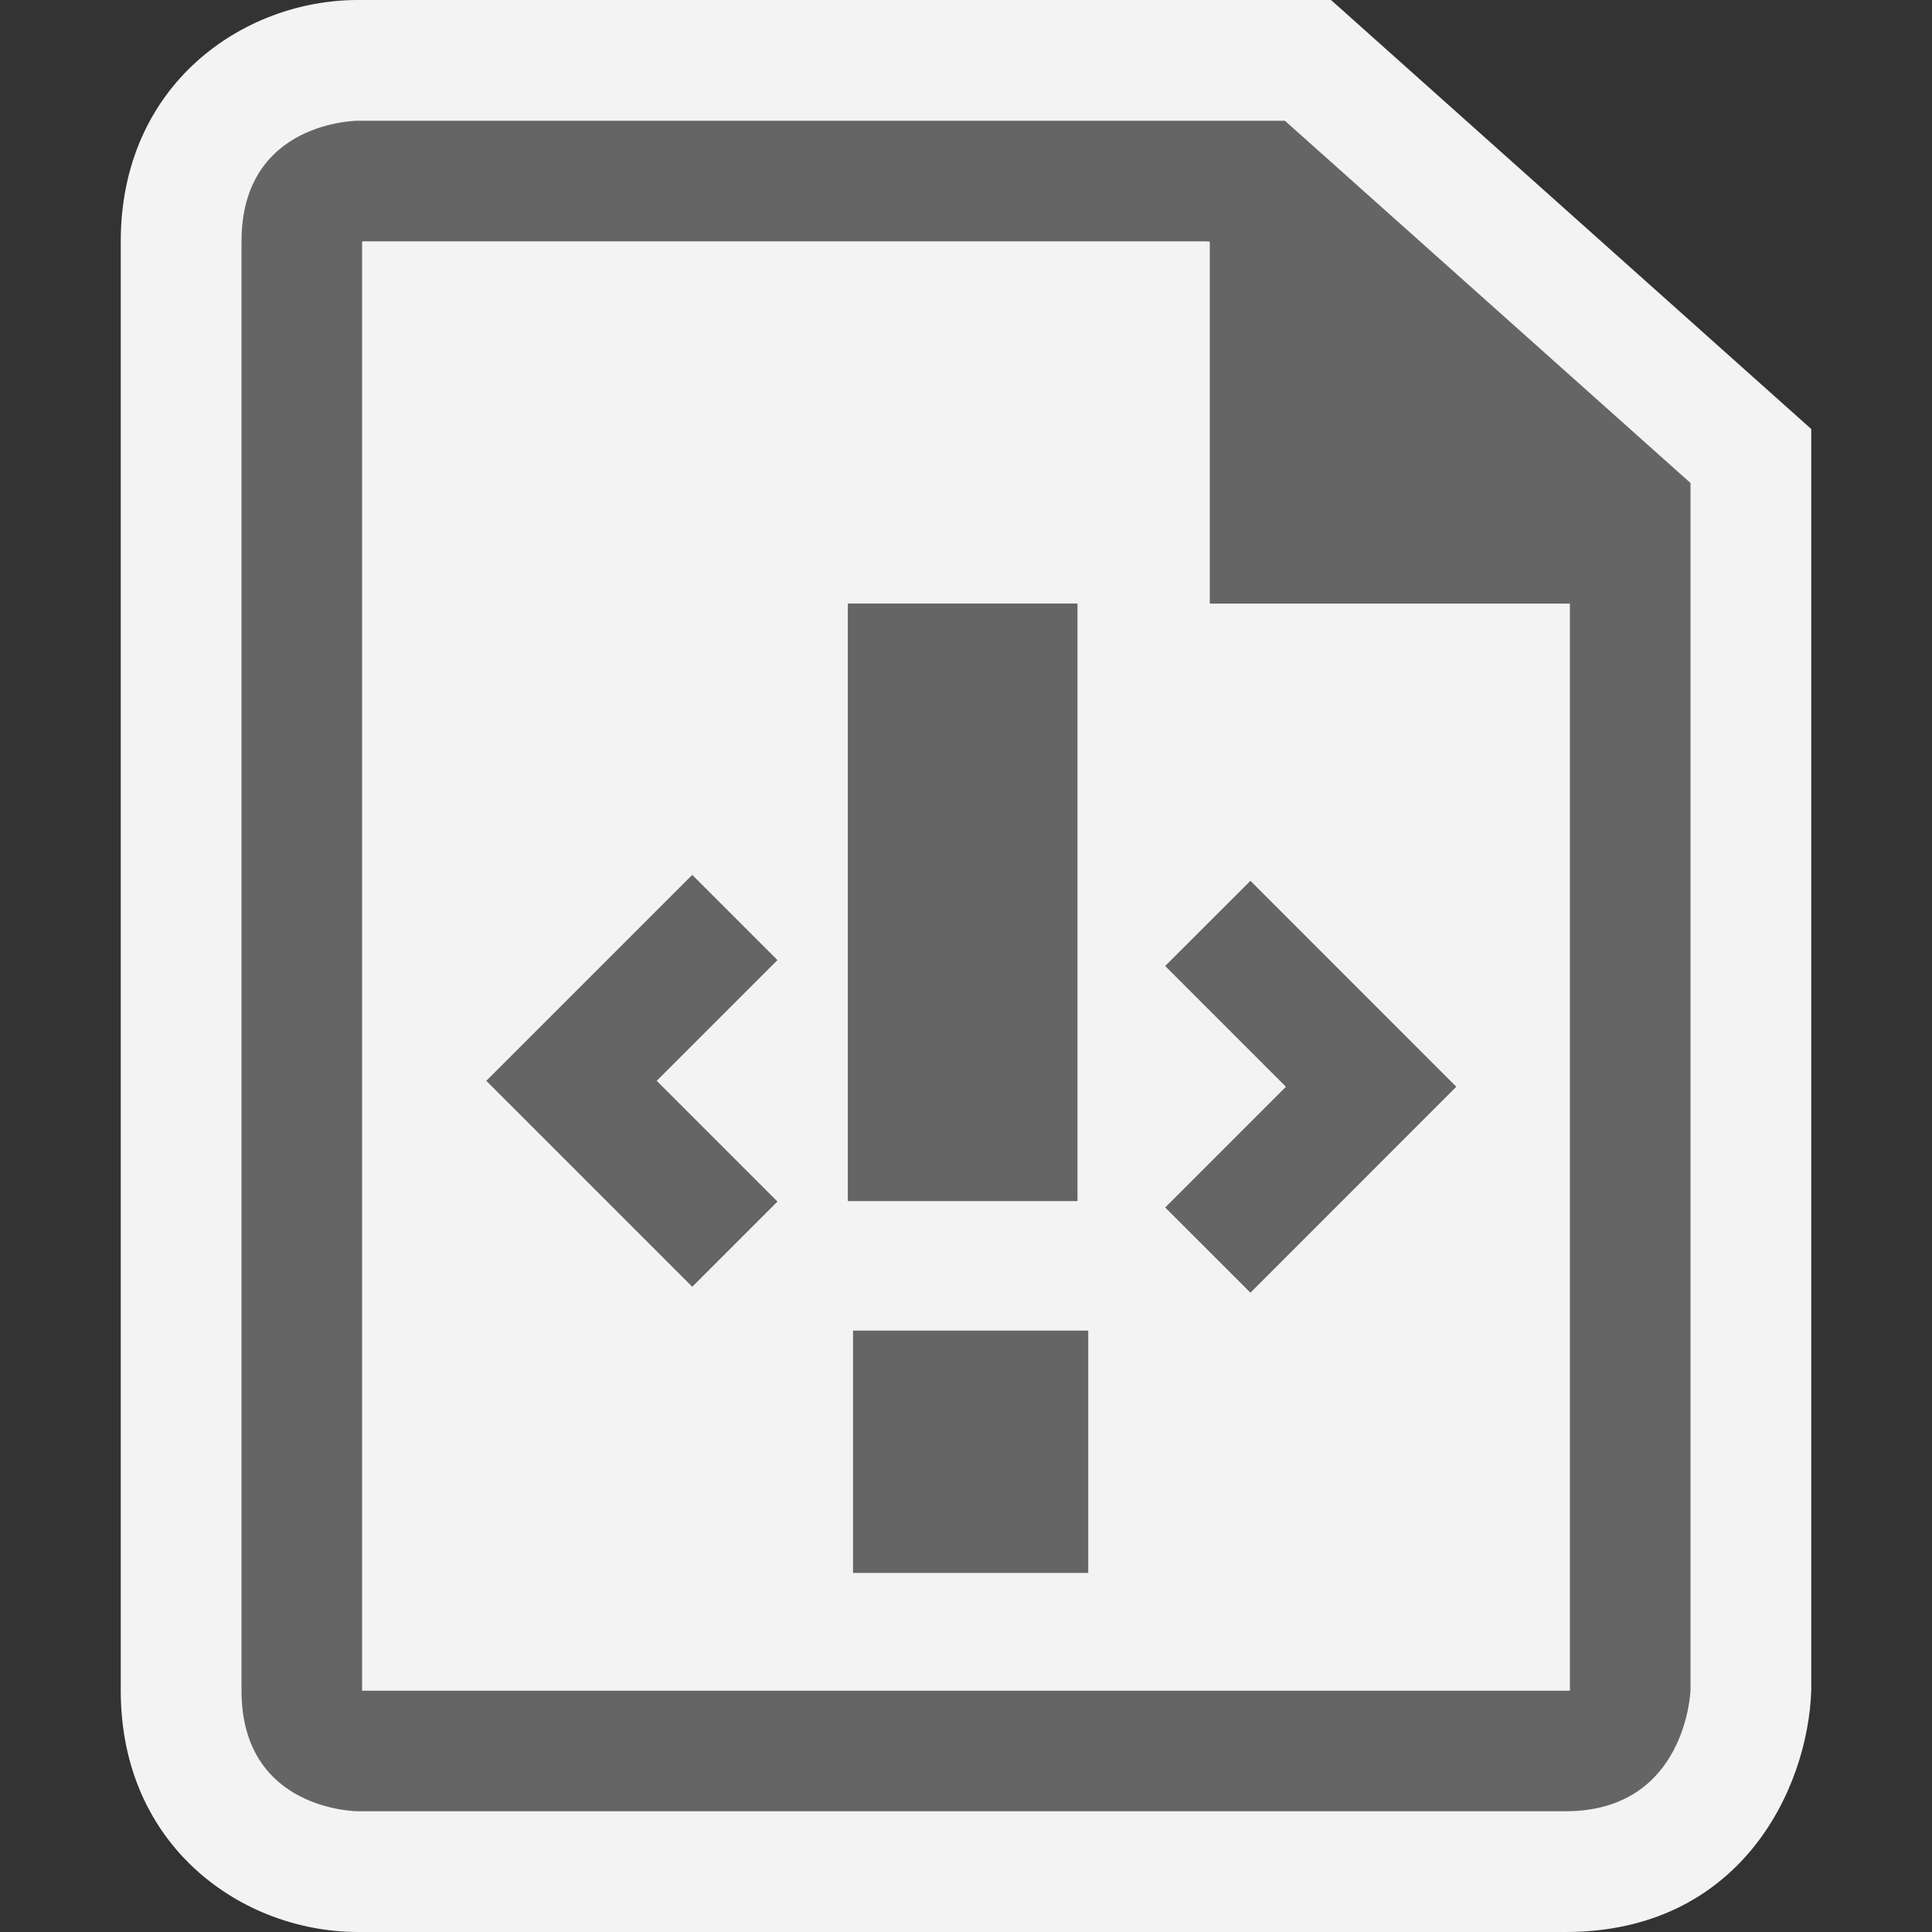 <?xml version="1.0" encoding="iso-8859-1"?>
<!-- Generator: Adobe Illustrator 20.1.0, SVG Export Plug-In . SVG Version: 6.00 Build 0)  -->
<svg version="1.1" xmlns="http://www.w3.org/2000/svg" xmlns:xlink="http://www.w3.org/1999/xlink" x="0px" y="0px"
	 viewBox="0 0 16 16" style="enable-background:new 0 0 16 16;" xml:space="preserve">
<rect x="0" y="0" width="16" height="16" fill="#333333" stroke="none"/>
<g id="canvas">
	<path style="opacity:0;fill:#F3F3F3;" d="M16,16H0V0h16V16z"/>
</g>
<g id="outline">
	<path style="fill:#F3F3F3;" d="M2.965,16C2.012,16,1,15.299,1,14V2c0-1.299,1.012-2,1.964-2h8.059L15,3.553V14
		c-0.028,0.825-0.593,2-2.035,2H2.965z"/>
</g>
<g id="iconBg">
	<path style="fill:#656565;" d="M10.641,1H2.964C2.964,1,2,1,2,2c0,0.805,0,9.441,0,12c0,1,0.965,1,0.965,1s9,0,10,0S14,14,14,14V4
		L10.641,1z M13,14H3V2h7v3h3V14z M10.356,7.293L12.062,9l-1.707,1.707L9.648,10l1-1l-1-1L10.356,7.293z M8.925,9.948H7.021V4.997
		h1.904V9.948z M9.014,13.028H7.063v-2.01h1.951V13.028z M5.733,10.658L4.026,8.951l1.707-1.707L6.44,7.951l-1,1l1,1L5.733,10.658z"
		/>
</g>
<g id="iconFg">
	<path style="fill:#F3F3F3;" d="M10.019,5V2H3v12h10V5H10.019z M6.44,9.951l-0.707,0.707L4.026,8.951l1.707-1.707L6.44,7.951l-1,1
		L6.44,9.951z M7.021,4.997h1.904v4.952H7.021V4.997z M9.014,13.028H7.063v-2.01h1.951V13.028z M10.356,10.707L9.648,10l1-1l-1-1
		l0.707-0.707L12.062,9L10.356,10.707z"/>
</g>
</svg>
